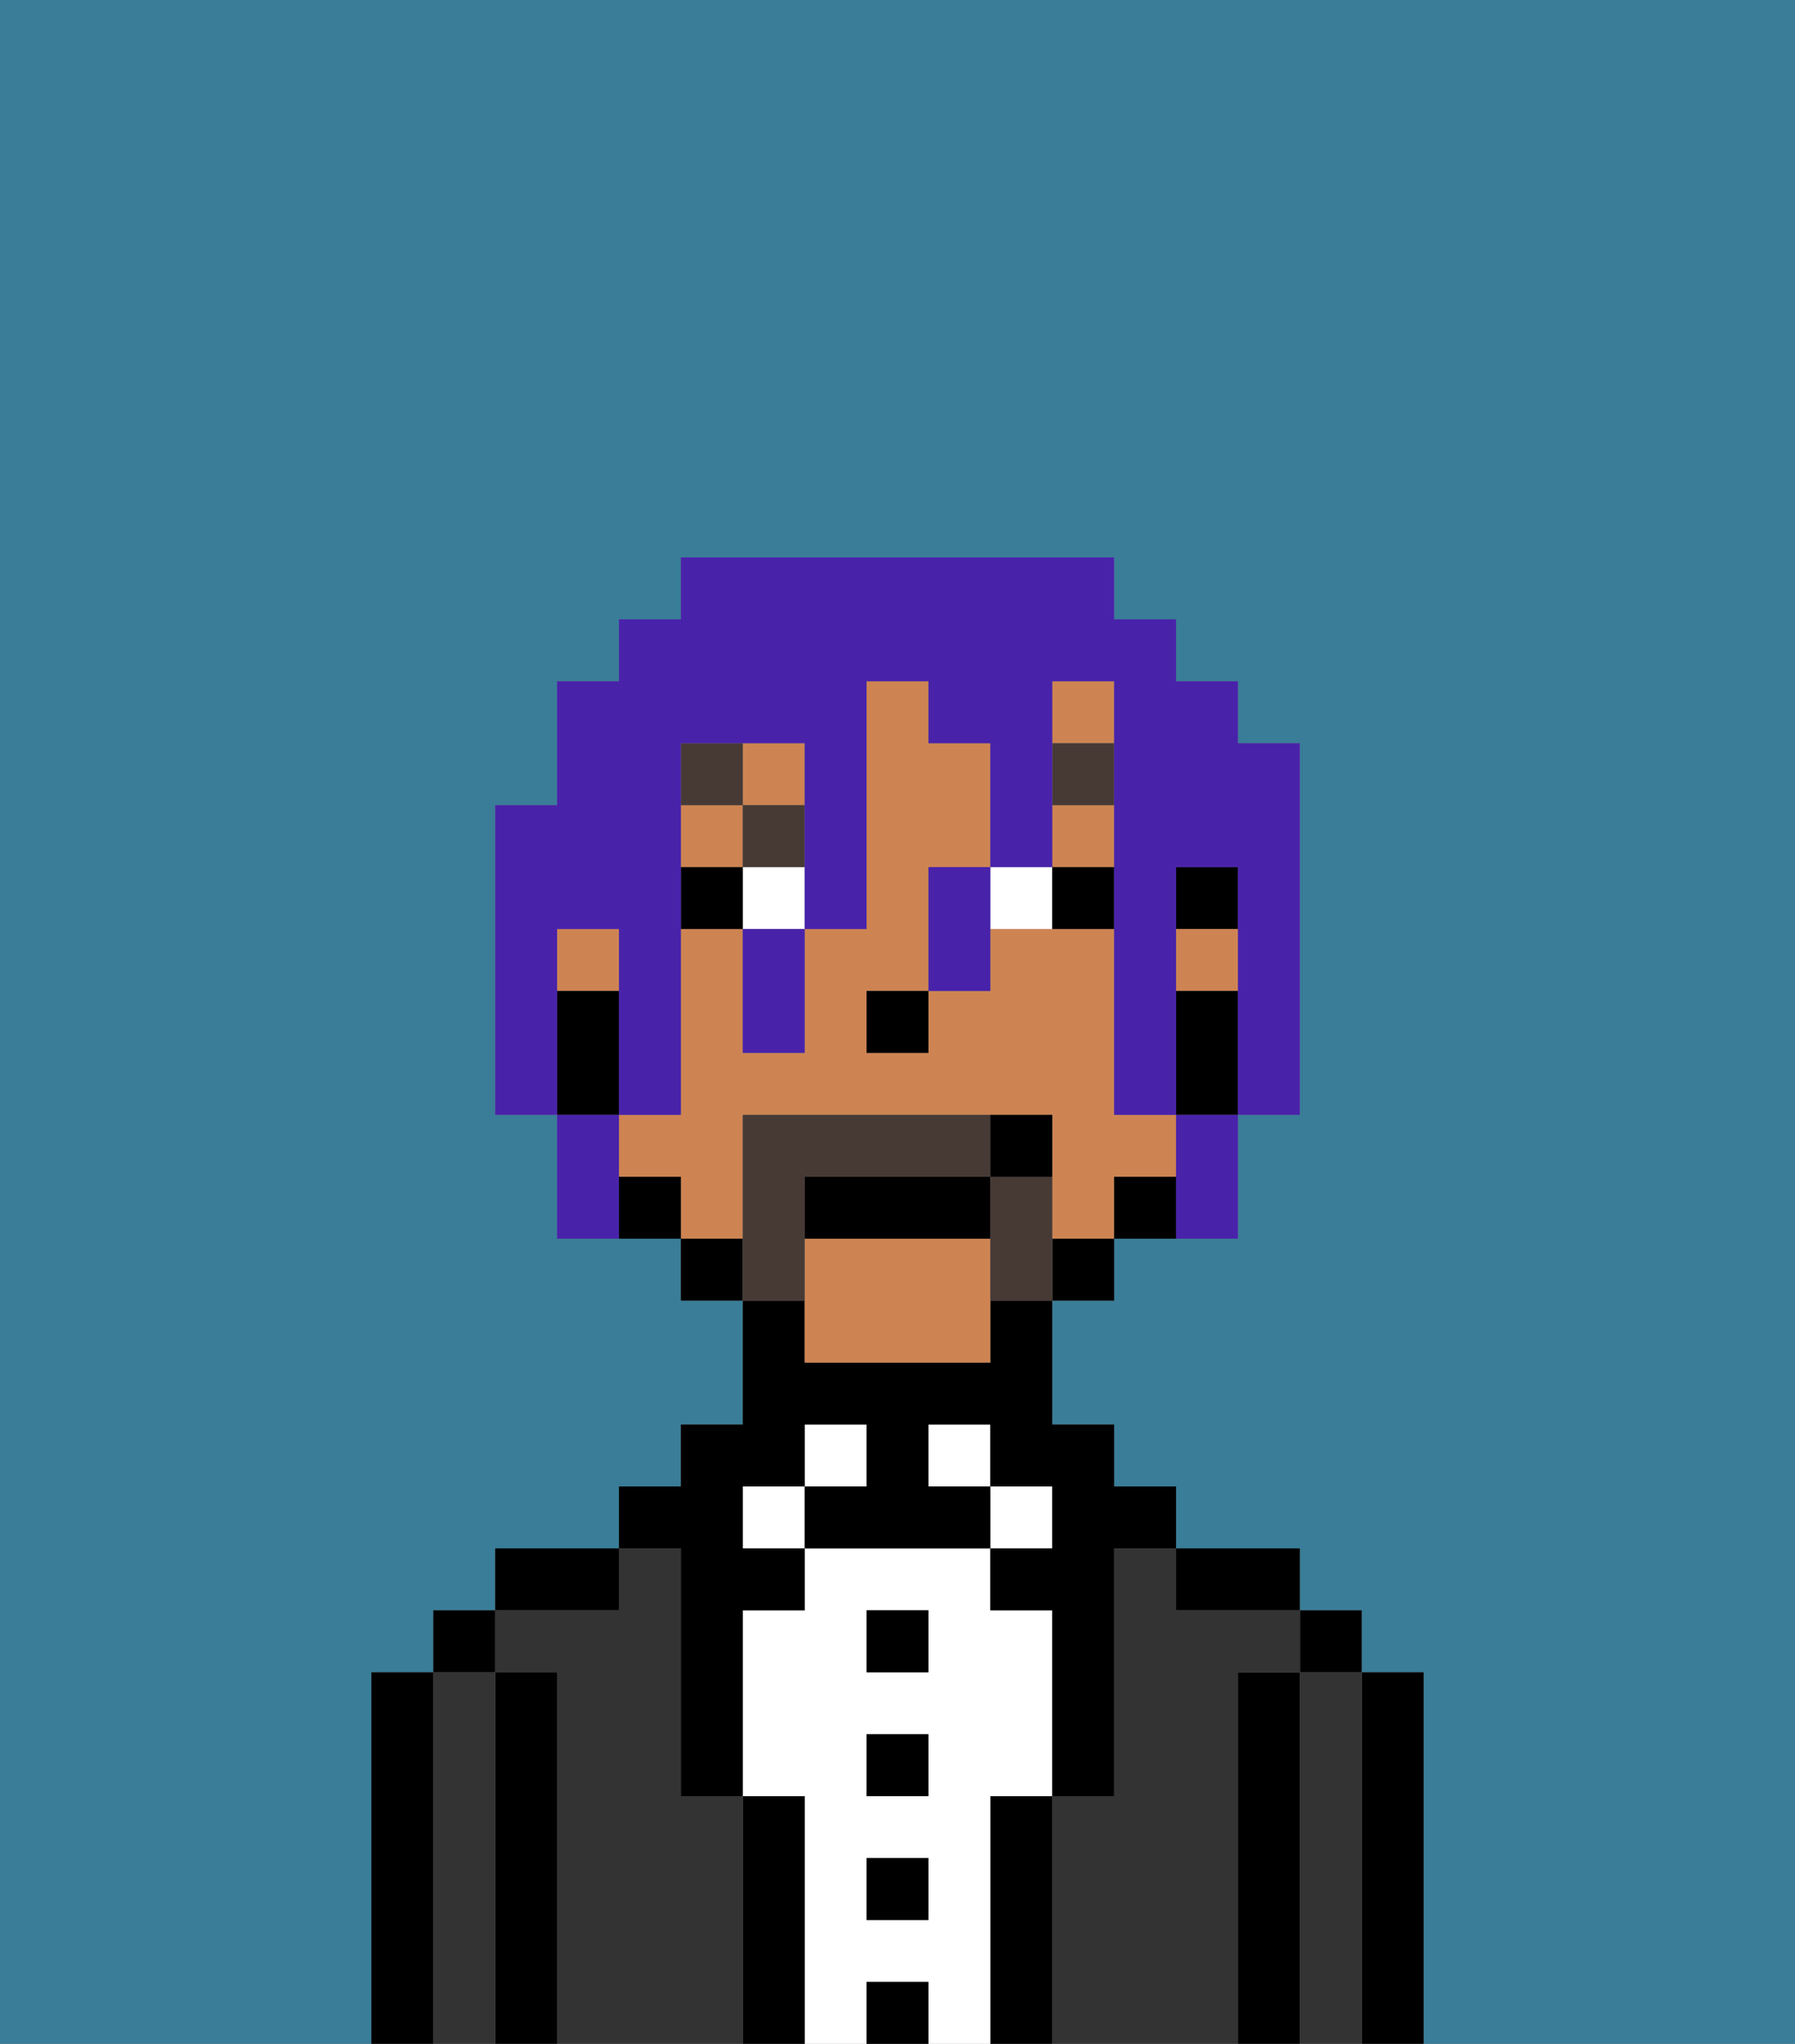 <svg xmlns="http://www.w3.org/2000/svg" viewBox="0 0 29 33"><rect x="0" y="0" width="29" height="33" fill="#808080" stroke="none"/><defs><style>polygon,rect,path{shape-rendering:crispedges;}.bb31-1{fill:#397d98;}.bb31-2{fill:#000000;}.bb31-3{fill:#333333;}.bb31-4{fill:#ffffff;}.bb31-5{fill:#ce8452;}.bb31-6{fill:#473a35;}.bb31-7{fill:#473a35;}.bb31-8{fill:#4922aa;}</style></defs><path class="bb31-1" d="M0,33H6V27H7V26H8V25h2V24h1V23h1V21H11V20H9V18H8V13H9V11h1V10h1V9h7v1h1v1h1v1h1v6H20v2H18v1H17v2h1v1h1v1h2v1h1v1h1v6h6V0H0Z"/><path class="bb31-2" d="M23,27H22v6h1V27Z"/><path class="bb31-3" d="M22,27H21v6h1V27Z"/><rect class="bb31-2" x="21" y="26" width="1" height="1"/><path class="bb31-2" d="M21,27H20v6h1V27Z"/><path class="bb31-3" d="M20,27h1V26H19V25H18v4H17v4h3V27Z"/><path class="bb31-2" d="M20,26h1V25H19v1Z"/><path class="bb31-2" d="M17,29H16v4h1V29Z"/><rect class="bb31-4" x="16" y="24" width="1" height="1"/><path class="bb31-4" d="M16,29h1V26H16V25H13v1H12v3h1v4h1V32h1v1h1V29Zm-1,2H14V30h1Zm0-2H14V28h1Zm0-2H14V26h1Z"/><rect class="bb31-4" x="15" y="23" width="1" height="1"/><rect class="bb31-2" x="14" y="32" width="1" height="1"/><rect class="bb31-2" x="14" y="30" width="1" height="1"/><rect class="bb31-2" x="14" y="28" width="1" height="1"/><rect class="bb31-2" x="14" y="26" width="1" height="1"/><rect class="bb31-4" x="13" y="23" width="1" height="1"/><path class="bb31-2" d="M13,29H12v4h1V29Z"/><rect class="bb31-4" x="12" y="24" width="1" height="1"/><path class="bb31-3" d="M12,29H11V25H10v1H8v1H9v6h3V29Z"/><path class="bb31-2" d="M11,26v3h1V26h1V25H12V24h1V23h1v1H13v1h3V24H15V23h1v1h1v1H16v1h1v3h1V25h1V24H18V23H17V21H16v1H13V21H12v2H11v1H10v1h1Z"/><path class="bb31-2" d="M10,25H8v1h2Z"/><path class="bb31-2" d="M9,27H8v6H9V27Z"/><path class="bb31-3" d="M8,27H7v6H8V27Z"/><rect class="bb31-2" x="7" y="26" width="1" height="1"/><path class="bb31-2" d="M7,27H6v6H7V27Z"/><rect class="bb31-2" x="19" y="14" width="1" height="1"/><path class="bb31-5" d="M13,20v2h3V20Z"/><rect class="bb31-5" x="11" y="13" width="1" height="1"/><rect class="bb31-5" x="17" y="13" width="1" height="1"/><path class="bb31-5" d="M12,19V18h5v2h1V19h1V18H18V15H16v1H15v1H14V16h1V14h1V12H15V11H14v4H13v2H12V15H11v3H10v1h1v1h1Z"/><rect class="bb31-5" x="19" y="15" width="1" height="1"/><rect class="bb31-5" x="9" y="15" width="1" height="1"/><rect class="bb31-5" x="12" y="12" width="1" height="1"/><rect class="bb31-5" x="17" y="11" width="1" height="1"/><path class="bb31-2" d="M19,16v2h1V16Z"/><path class="bb31-2" d="M18,19v1h1V19Z"/><rect class="bb31-2" x="17" y="20" width="1" height="1"/><rect class="bb31-2" x="11" y="20" width="1" height="1"/><path class="bb31-2" d="M10,19v1h1V19Z"/><path class="bb31-2" d="M10,17V16H9v2h1Z"/><rect class="bb31-2" x="14" y="16" width="1" height="1"/><rect class="bb31-4" x="12" y="14" width="1" height="1"/><path class="bb31-4" d="M16,14v1h1V14Z"/><rect class="bb31-2" x="11" y="14" width="1" height="1"/><path class="bb31-2" d="M17,14v1h1V14Z"/><rect class="bb31-6" x="17" y="12" width="1" height="1"/><rect class="bb31-6" x="12" y="13" width="1" height="1"/><rect class="bb31-6" x="11" y="12" width="1" height="1"/><path class="bb31-7" d="M13,20V19h3V18H12v3h1Z"/><path class="bb31-7" d="M17,19H16v2h1V19Z"/><path class="bb31-2" d="M16,19H13v1h3Z"/><path class="bb31-2" d="M17,18H16v1h1Z"/><path class="bb31-8" d="M9,15h1v3h1V12h2v3h1V11h1v1h1v2h1V11h1v7h1V14h1v4h1V12H20V11H19V10H18V9H11v1H10v1H9v2H8v5H9V15Z"/><path class="bb31-8" d="M19,19v1h1V18H19Z"/><path class="bb31-8" d="M15,14v2h1V14Z"/><path class="bb31-8" d="M12,16v1h1V15H12Z"/><path class="bb31-8" d="M10,18H9v2h1V18Z"/></svg>